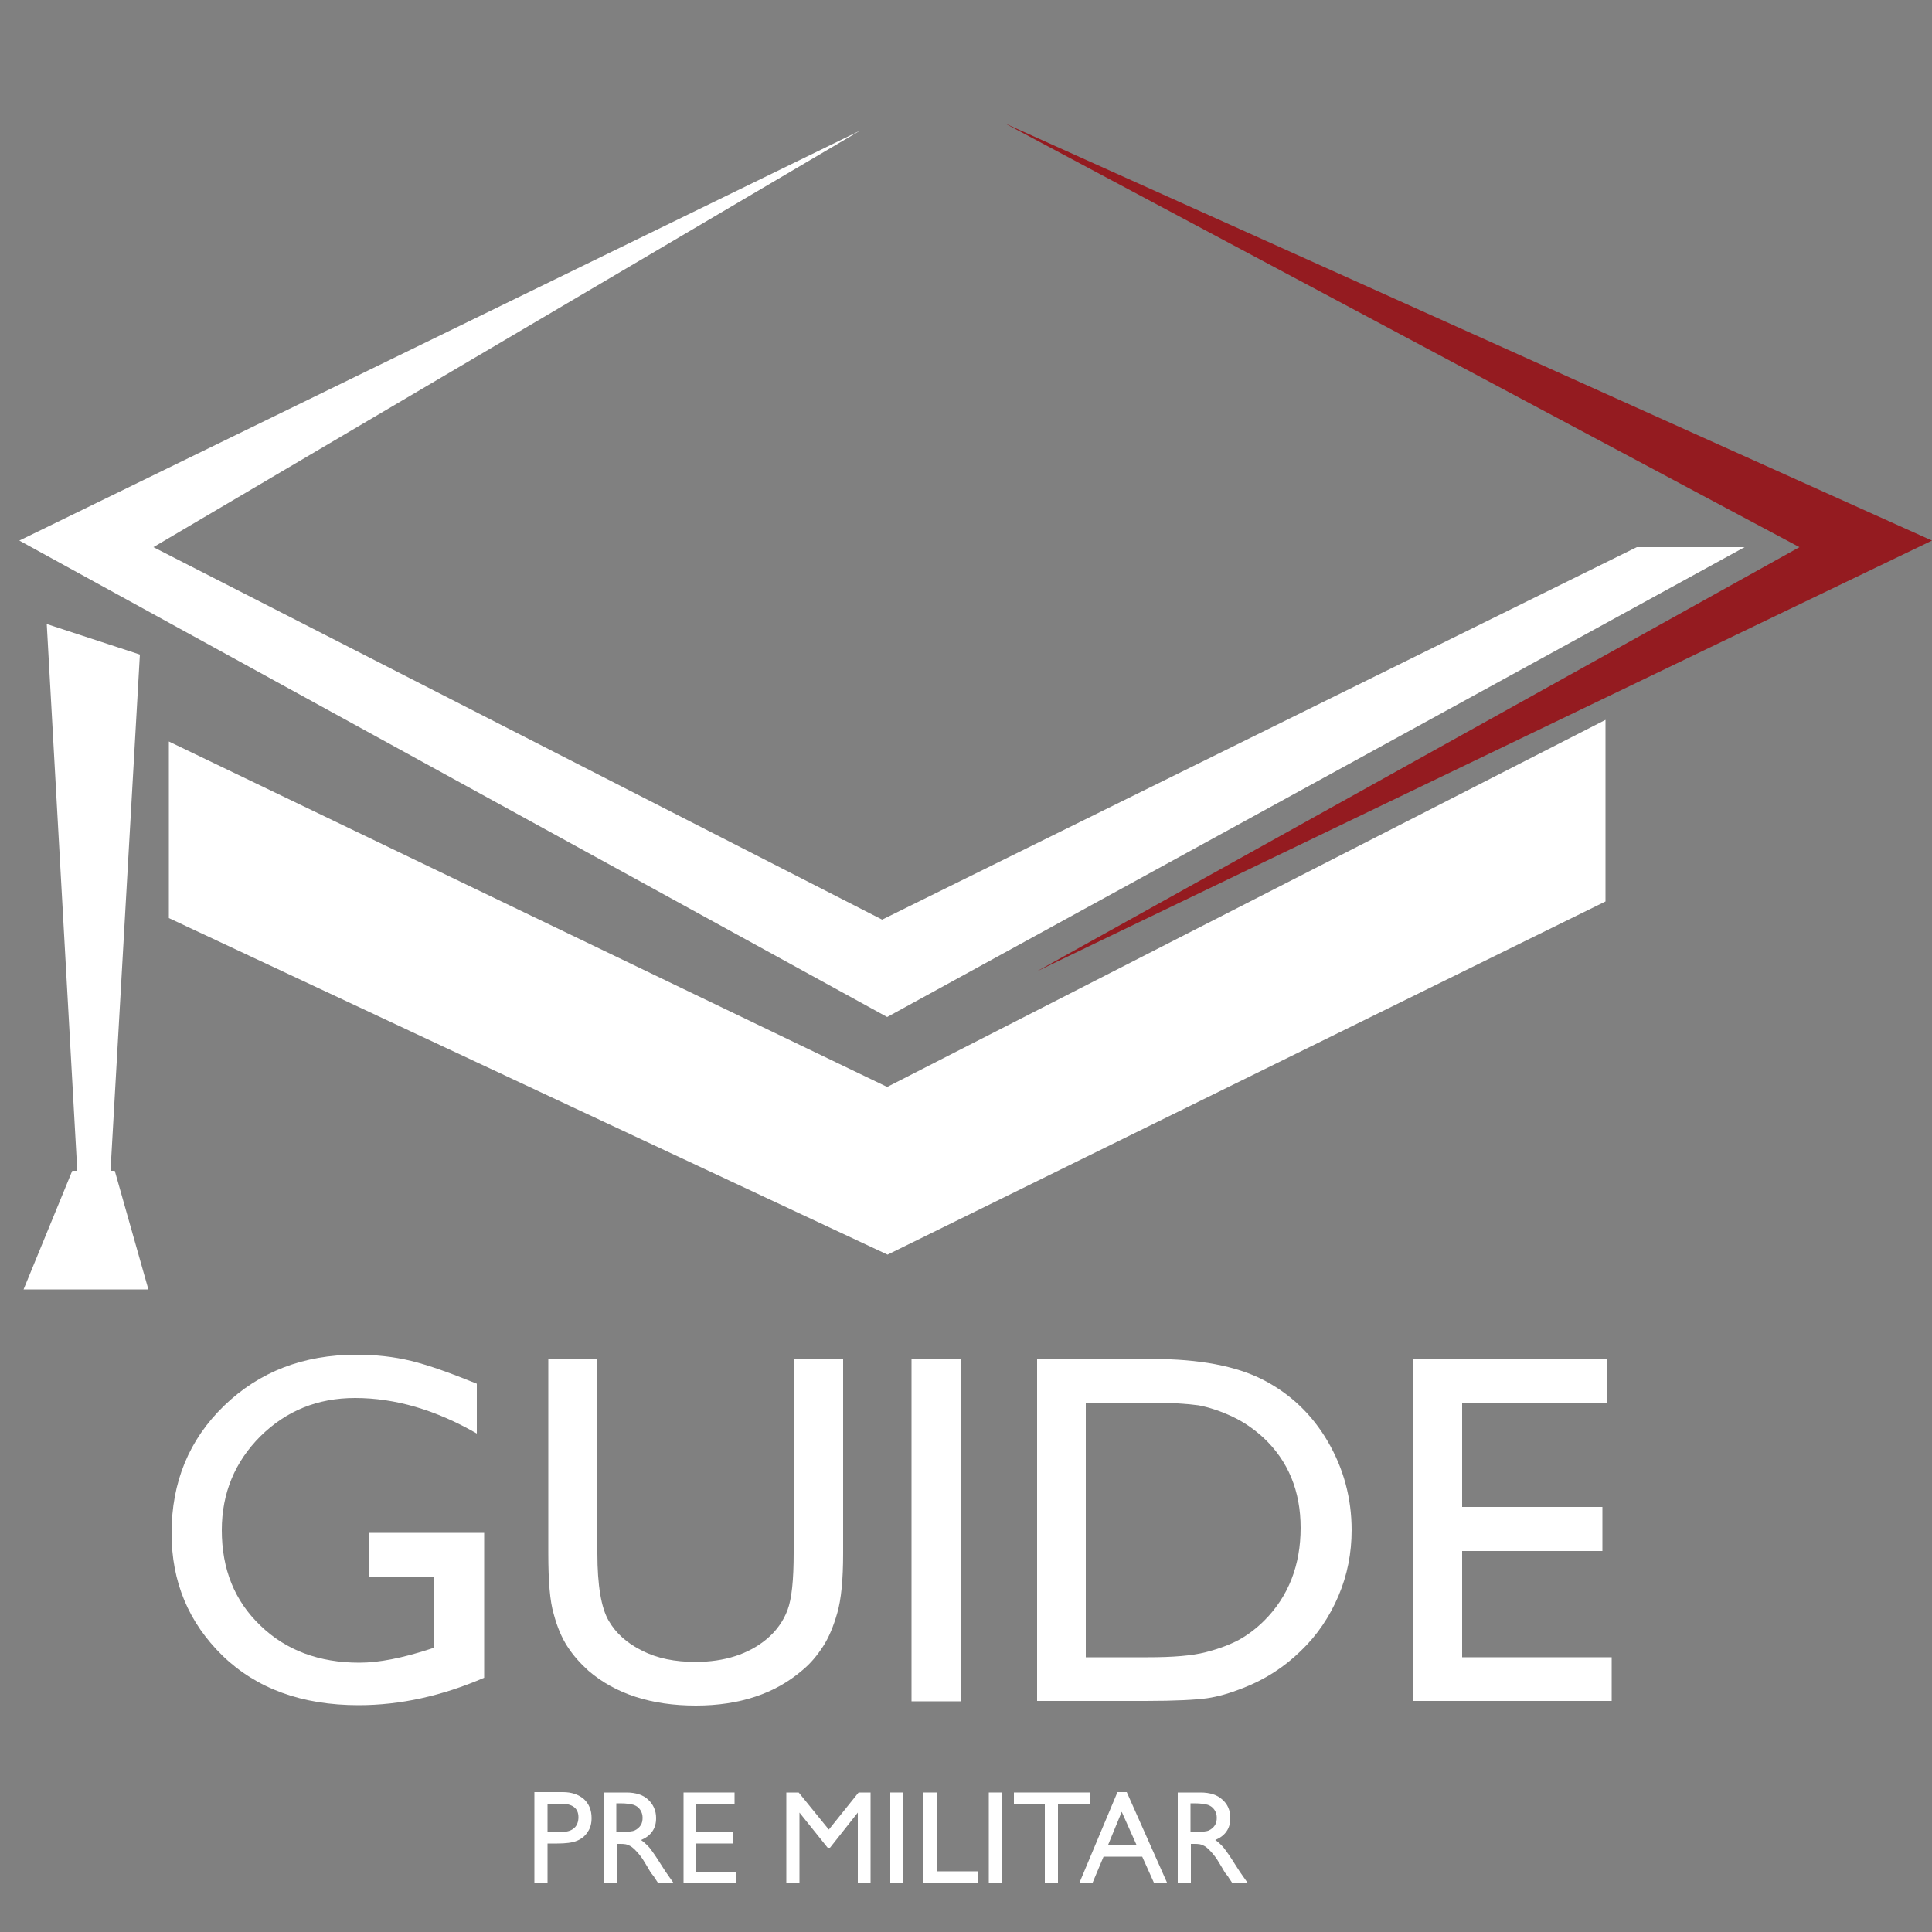 <?xml version="1.0" encoding="utf-8"?>
<!-- Generator: Adobe Illustrator 27.4.0, SVG Export Plug-In . SVG Version: 6.00 Build 0)  -->
<svg version="1.1" id="Capa_1" xmlns="http://www.w3.org/2000/svg" xmlns:xlink="http://www.w3.org/1999/xlink" x="0px" y="0px"
	 viewBox="0 0 500 500" style="enable-background:new 0 0 500 500;" xml:space="preserve">
<rect x="0" y="0" width="500" height="500" fill="#808080" stroke="none"/>
<style type="text/css">
	.st0{enable-background:new    ;}
	.st1{fill:#FFFFFF;}
	.st2{fill:#941B20;}
</style>
<g>
	<g id="Pre_Militar_00000173141409945650039220000009501939485906241668_">
		<g class="st0">
			<path class="st1" d="M138.3,487.3v-23.5h7.4c2.2,0,4,0.6,5.4,1.8c1.3,1.2,2,2.8,2,4.9c0,1.4-0.3,2.6-1,3.6
				c-0.7,1.1-1.6,1.8-2.8,2.3s-2.9,0.7-5.1,0.7h-2.5v10.2H138.3z M145.2,466.8h-3.5v7.3h3.7c1.4,0,2.4-0.3,3.2-1
				c0.7-0.6,1.1-1.6,1.1-2.8C149.7,468,148.2,466.8,145.2,466.8z"/>
			<path class="st1" d="M156.2,487.3v-23.4h5.9c2.4,0,4.3,0.6,5.6,1.8s2.1,2.8,2.1,4.8c0,1.4-0.3,2.5-1,3.5s-1.7,1.7-2.9,2.2
				c0.7,0.5,1.5,1.2,2.2,2c0.7,0.9,1.7,2.3,3,4.4c0.8,1.3,1.5,2.3,2,3l1.2,1.7h-4l-1-1.5c0-0.1-0.1-0.2-0.2-0.3l-0.7-0.9l-1-1.7
				l-1.1-1.8c-0.7-1-1.3-1.7-1.9-2.3c-0.6-0.6-1.1-1-1.6-1.2c-0.5-0.3-1.2-0.4-2.3-0.4h-0.9v10.2H156.2z M160.5,466.7h-1v7.4h1.3
				c1.7,0,2.9-0.1,3.5-0.4c0.6-0.3,1.1-0.7,1.5-1.3c0.4-0.6,0.5-1.3,0.5-2c0-0.7-0.2-1.4-0.6-2c-0.4-0.6-0.9-1-1.7-1.3
				C163.3,466.9,162.2,466.7,160.5,466.7z"/>
			<path class="st1" d="M176.8,463.9h13.3v3h-9.9v7.2h9.6v3h-9.6v7.3h10.3v3h-13.6V463.9z"/>
			<path class="st1" d="M222.2,463.9h3.1v23.4H222v-18.2l-7.2,9.1h-0.6l-7.3-9.1v18.2h-3.4v-23.4h3.2l7.8,9.6L222.2,463.9z"/>
			<path class="st1" d="M230.4,463.9h3.4v23.4h-3.4V463.9z"/>
			<path class="st1" d="M239,463.9h3.4v20.4h10.6v3.1H239V463.9z"/>
			<path class="st1" d="M255.9,463.9h3.4v23.4h-3.4V463.9z"/>
		</g>
		<g class="st0">
			<path class="st1" d="M262.4,463.9H282v3h-8.2v20.5h-3.4v-20.5h-8V463.9z"/>
		</g>
		<g class="st0">
			<path class="st1" d="M289.2,463.8h2.4l10.5,23.6h-3.4l-3.1-6.9h-10l-2.9,6.9h-3.4L289.2,463.8z M294.1,477.4l-3.8-8.5l-3.5,8.5
				H294.1z"/>
			<path class="st1" d="M304.8,487.3v-23.4h5.9c2.4,0,4.3,0.6,5.6,1.8c1.4,1.2,2.1,2.8,2.1,4.8c0,1.4-0.3,2.5-1,3.5
				s-1.7,1.7-2.9,2.2c0.8,0.5,1.5,1.2,2.2,2c0.7,0.9,1.7,2.3,3,4.4c0.8,1.3,1.5,2.3,2,3l1.2,1.7h-4l-1-1.5c0-0.1-0.1-0.2-0.2-0.3
				l-0.7-0.9l-1-1.7l-1.1-1.8c-0.7-1-1.3-1.7-1.9-2.3c-0.6-0.6-1.1-1-1.6-1.2c-0.5-0.3-1.2-0.4-2.3-0.4h-0.9v10.2H304.8z
				 M309.1,466.7h-1v7.4h1.3c1.7,0,2.9-0.1,3.5-0.4c0.6-0.3,1.1-0.7,1.5-1.3c0.4-0.6,0.5-1.3,0.5-2c0-0.7-0.2-1.4-0.6-2
				c-0.4-0.6-0.9-1-1.7-1.3C311.9,466.9,310.8,466.7,309.1,466.7z"/>
		</g>
		<g class="st0">
			<path class="st1" d="M95.6,396.7h29.7v37.5c-10.9,4.7-21.7,7.1-32.5,7.1c-14.7,0-26.4-4.3-35.2-12.8
				c-8.8-8.6-13.2-19.1-13.2-31.7c0-13.2,4.5-24.2,13.6-33c9.1-8.8,20.5-13.2,34.2-13.2c5,0,9.7,0.5,14.2,1.6
				c4.5,1.1,10.1,3.1,17,5.9v12.9c-10.6-6.1-21.1-9.2-31.5-9.2c-9.7,0-17.8,3.3-24.5,9.9c-6.6,6.6-10,14.7-10,24.3
				c0,10.1,3.3,18.3,10,24.7c6.6,6.4,15.2,9.6,25.6,9.6c5.1,0,11.1-1.2,18.2-3.5l1.2-0.4V408H95.6V396.7z"/>
			<path class="st1" d="M205.5,351.7h12.7V402c0,6.8-0.5,11.9-1.5,15.4c-1,3.5-2.2,6.4-3.7,8.7c-1.5,2.3-3.2,4.4-5.4,6.2
				c-7,6-16.2,9.1-27.5,9.1c-11.5,0-20.8-3-27.8-9c-2.1-1.9-3.9-3.9-5.4-6.2c-1.5-2.3-2.7-5.1-3.6-8.5c-1-3.3-1.4-8.6-1.4-15.7
				v-50.2h12.7V402c0,8.3,1,14.1,2.9,17.4c1.9,3.3,4.8,5.9,8.7,7.8c3.9,2,8.5,2.9,13.8,2.9c7.5,0,13.7-2,18.4-5.9
				c2.5-2.1,4.3-4.6,5.4-7.5c1.1-2.9,1.6-7.8,1.6-14.8V351.7z"/>
			<path class="st1" d="M235.9,351.7h12.7v88.6h-12.7V351.7z"/>
			<path class="st1" d="M268.4,440.2v-88.5h29.9c12,0,21.6,1.8,28.6,5.4c7,3.6,12.6,8.9,16.7,15.9c4.1,7,6.2,14.7,6.2,23
				c0,5.9-1.1,11.6-3.4,17s-5.5,10.2-9.8,14.3c-4.3,4.2-9.3,7.4-15,9.6c-3.3,1.3-6.4,2.2-9.2,2.6c-2.8,0.4-8.1,0.7-16,0.7H268.4z
				 M296.9,363h-15.9v65.9h16.2c6.3,0,11.3-0.4,14.8-1.3c3.5-0.9,6.4-2,8.8-3.3c2.3-1.3,4.5-3,6.4-4.9c6.3-6.3,9.4-14.4,9.4-24
				c0-9.5-3.2-17.3-9.6-23.3c-2.4-2.2-5.1-4.1-8.1-5.5s-6-2.4-8.7-2.9C307.4,363.3,303,363,296.9,363z"/>
			<path class="st1" d="M365.7,351.7h50.2V363h-37.5v27h36.3v11.4h-36.3v27.5h38.7v11.3h-51.4V351.7z"/>
		</g>
		<g id="Isotipo_00000094619692327337708300000013997306179145133201_">
			<g>
				<polygon class="st1" points="415.5,186.3 415.5,233.3 229.7,324.7 43.7,237.6 43.7,191.9 229.6,281.3 				"/>
			</g>
			<g>
				<polygon class="st1" points="12.1,161.5 36.2,169.4 28.6,303 20,303 				"/>
			</g>
			<g>
				<polygon class="st1" points="18.7,303 29.7,303 38.4,333.7 6.1,333.7 				"/>
			</g>
			<g>
				<polygon class="st2" points="268.3,251.4 500,139.9 260,31.9 465.7,141.6 				"/>
			</g>
			<g>
				<polygon class="st1" points="423.6,141.6 451.5,141.6 229.6,263.2 5,139.9 222.6,33.8 39.7,141.6 228.3,238 				"/>
			</g>
		</g>
	</g>
</g>
</svg>
